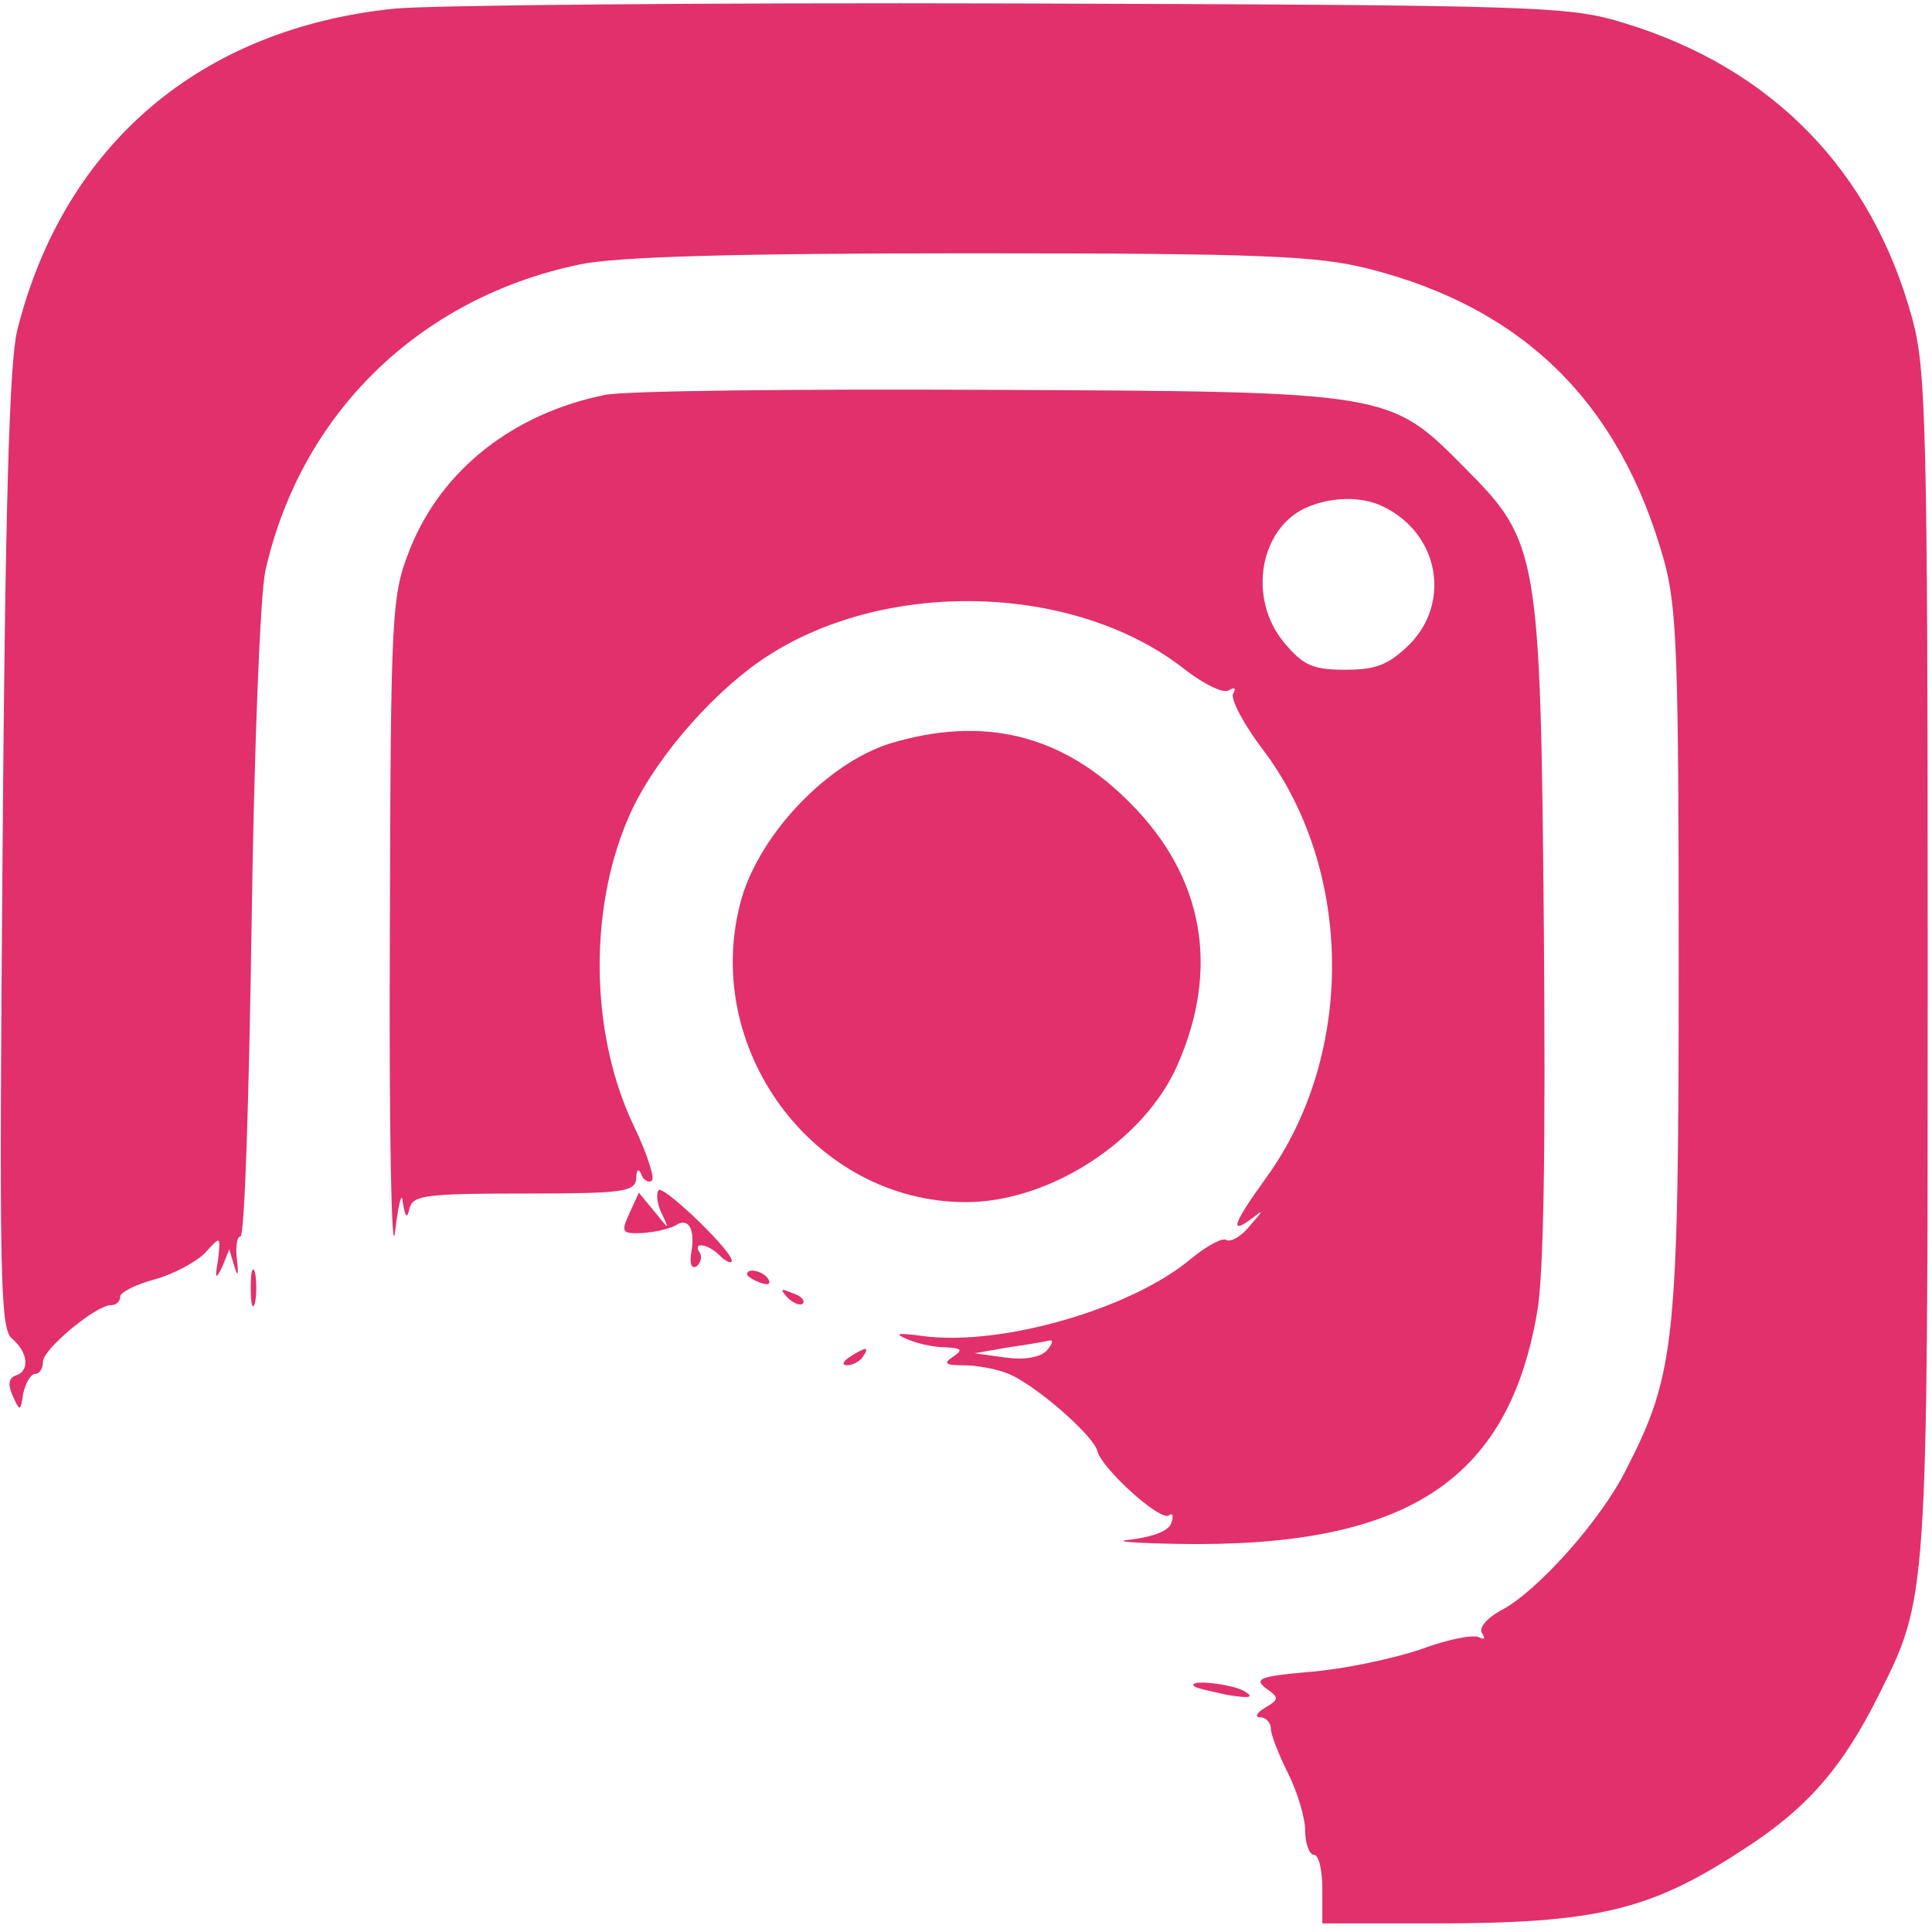 <?xml version="1.0" standalone="no"?>
<!DOCTYPE svg PUBLIC "-//W3C//DTD SVG 20010904//EN"
 "http://www.w3.org/TR/2001/REC-SVG-20010904/DTD/svg10.dtd">
<svg version="1.0" xmlns="http://www.w3.org/2000/svg"
 width="225pt" height="225pt" viewBox="0 0 225 225"
 preserveAspectRatio="xMidYMid meet">

<g transform="translate(0,225) scale(0.1,-0.1)"
fill="#E1306C" stroke="none">
<path d="M460 2240 c-227 -23 -386 -159 -440 -375 -9 -36 -14 -207 -17 -606
-4 -498 -3 -556 11 -568 19 -16 21 -38 4 -43 -8 -3 -9 -11 -3 -24 8 -18 9 -18
12 3 3 13 9 23 14 23 5 0 9 6 9 14 0 15 62 66 79 66 6 0 11 4 11 10 0 5 18 14
40 20 22 6 48 20 59 31 18 20 18 20 15 -8 -4 -23 -3 -24 5 -8 l8 20 6 -20 c4
-13 5 -10 3 8 -2 15 0 27 4 27 5 0 10 163 13 363 3 208 10 383 16 412 41 183
179 318 366 357 42 9 178 13 455 13 343 0 404 -3 464 -18 181 -46 293 -157
344 -340 15 -54 17 -114 17 -467 0 -442 -4 -480 -61 -591 -29 -59 -105 -144
-147 -165 -16 -9 -25 -20 -21 -26 4 -6 3 -8 -3 -5 -6 4 -37 -2 -69 -14 -33
-11 -90 -23 -128 -26 -58 -5 -66 -8 -52 -19 16 -11 16 -13 -1 -23 -10 -6 -12
-11 -5 -11 6 0 12 -6 12 -13 0 -7 9 -30 20 -52 11 -22 20 -52 20 -67 0 -15 5
-28 10 -28 6 0 10 -18 10 -40 l0 -40 130 0 c189 0 252 15 360 86 75 48 116 96
158 180 57 114 57 110 57 854 0 624 -2 691 -18 749 -47 173 -164 292 -335 344
-64 20 -96 21 -712 23 -355 1 -679 -2 -720 -6z"/>
<path d="M704 1790 c-107 -22 -189 -87 -226 -178 -22 -56 -23 -66 -24 -457 -1
-220 2 -373 6 -340 4 33 8 49 9 35 3 -18 5 -20 8 -7 4 15 19 17 134 17 116 0
129 2 130 18 0 10 3 12 6 4 2 -6 8 -10 12 -7 4 2 -5 31 -21 64 -52 109 -53
259 -2 368 31 65 99 142 161 181 141 89 357 81 482 -17 23 -18 46 -29 52 -25
7 4 9 3 5 -4 -3 -6 12 -35 34 -64 106 -139 109 -355 5 -499 -39 -54 -44 -68
-17 -48 14 11 14 10 -2 -8 -10 -13 -23 -20 -28 -17 -4 3 -23 -7 -41 -22 -69
-58 -220 -102 -312 -90 -29 4 -34 3 -20 -3 11 -5 31 -10 45 -10 20 -1 22 -3
10 -11 -12 -8 -9 -10 12 -10 15 0 37 -4 50 -9 31 -11 102 -73 106 -91 5 -20
72 -81 83 -75 5 4 6 -1 3 -9 -3 -9 -22 -16 -47 -19 -23 -2 1 -4 53 -5 266 -5
386 72 420 269 8 43 10 193 8 444 -4 443 -6 454 -93 541 -87 88 -87 88 -555
90 -223 1 -423 -1 -446 -6z m909 -131 c63 -32 77 -111 28 -160 -24 -23 -38
-29 -74 -29 -38 0 -49 5 -71 31 -44 52 -29 136 28 159 30 12 64 12 89 -1z
m-394 -982 c-8 -8 -26 -11 -48 -8 l-36 5 40 7 c22 3 44 7 48 8 4 0 2 -5 -4
-12z"/>
<path d="M1036 1384 c-72 -23 -149 -103 -172 -179 -50 -174 83 -355 261 -355
97 0 207 71 246 159 50 113 31 220 -55 306 -79 80 -171 102 -280 69z"/>
<path d="M767 864 c-3 -4 -2 -16 4 -28 9 -19 8 -18 -8 2 l-19 23 -11 -24 c-10
-22 -9 -24 15 -23 15 1 32 5 39 9 15 10 23 -5 18 -32 -2 -12 0 -19 6 -16 5 4
7 11 4 16 -9 13 9 11 23 -3 6 -6 13 -10 14 -7 5 8 -79 89 -85 83z"/>
<path d="M292 750 c0 -19 2 -27 5 -17 2 9 2 25 0 35 -3 9 -5 1 -5 -18z"/>
<path d="M870 766 c0 -2 7 -7 16 -10 8 -3 12 -2 9 4 -6 10 -25 14 -25 6z"/>
<path d="M917 739 c7 -7 15 -10 18 -7 3 3 -2 9 -12 12 -14 6 -15 5 -6 -5z"/>
<path d="M990 670 c-9 -6 -10 -10 -3 -10 6 0 15 5 18 10 8 12 4 12 -15 0z"/>
<path d="M1391 286 c2 -2 20 -6 39 -10 25 -4 31 -3 20 4 -14 9 -69 15 -59 6z"/>
</g>
</svg>
